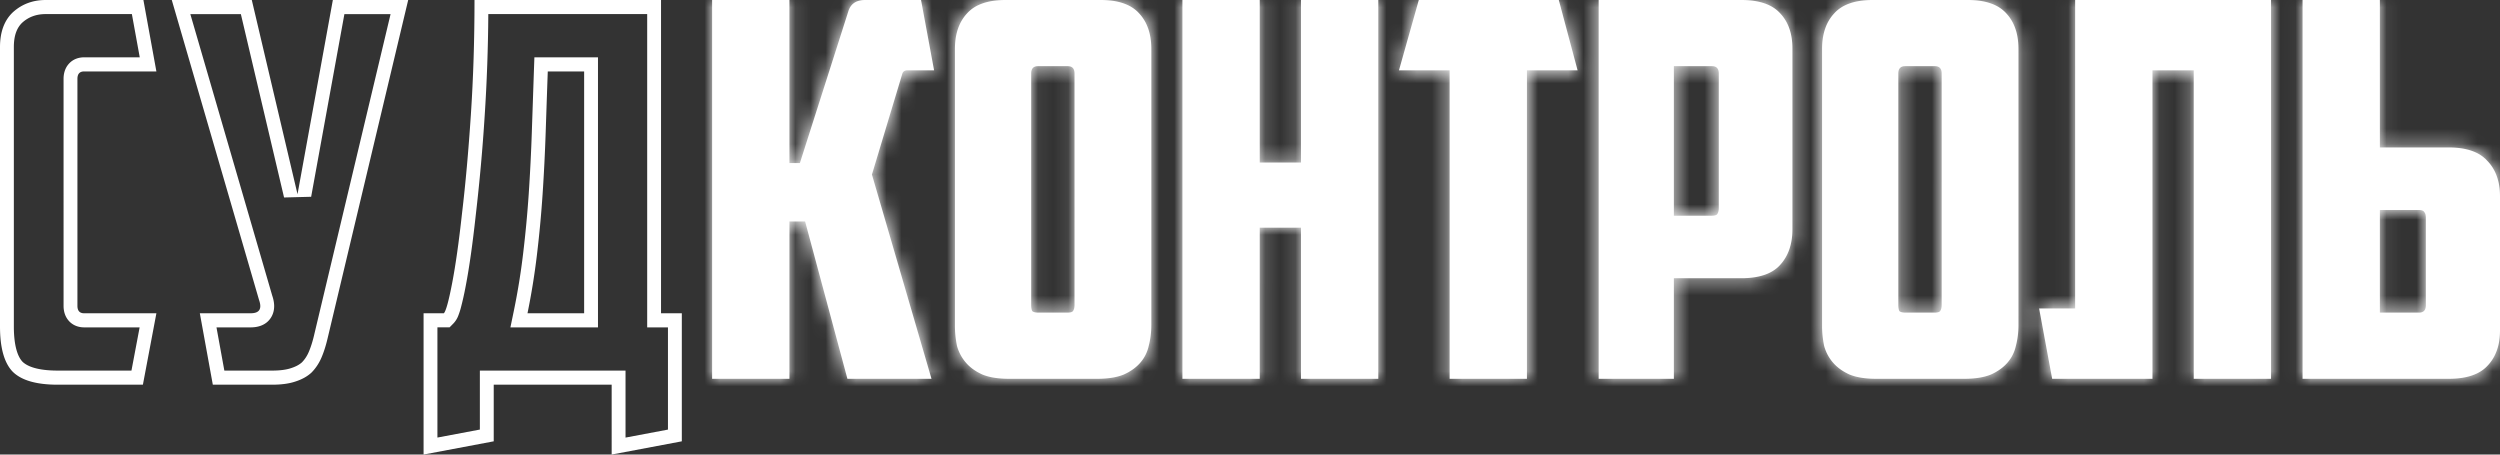 <svg width="165" height="30" fill="none" xmlns="http://www.w3.org/2000/svg"><rect width="100%" height="100%" fill="#333333" stroke="none"/><path fill-rule="evenodd" clip-rule="evenodd" d="M19.636 12.817L16.618 0h-5.281l5.761 19.802c.206.582.023.873-.548.873h-3.361l.857 4.715h3.91c.617 0 1.131-.07 1.543-.21.434-.14.789-.337 1.063-.593.274-.28.491-.606.652-.978.16-.373.297-.803.411-1.292L26.941 0h-4.973l-2.332 12.817zM22.73.931l-2.194 12.056-1.788.047L15.897.931h-3.335l5.406 18.583c.124.36.24.931-.082 1.445-.35.557-.955.648-1.336.648h-2.262l.519 2.852h3.149c.557 0 .966-.064 1.254-.162l.007-.002.007-.003c.325-.104.55-.238.706-.379.185-.192.333-.415.446-.677.134-.312.255-.688.36-1.135v-.004L25.778.931h-3.05zM1.476 23.865c.313.312.996.594 2.33.594h4.87l.539-2.852h-3.66c-.307 0-.701-.088-1.004-.42-.291-.32-.356-.71-.356-1V5.203c0-.29.065-.681.356-1 .303-.333.697-.42 1.005-.42h3.667L8.704.93H3.018c-.635 0-1.134.193-1.548.564-.332.315-.556.804-.556 1.613v18.44c0 1.31.264 1.995.562 2.317zm-.653.652C.274 23.935 0 22.945 0 21.548V3.108c0-1 .286-1.77.857-2.305C1.452.268 2.172 0 3.017 0h6.448l.857 4.715H5.556c-.298 0-.446.163-.446.489v14.982c0 .326.148.49.446.49h4.766l-.891 4.714H3.807c-1.418 0-2.412-.291-2.984-.873zm38.644-2.91h-5.78l.233-1.124a44.6 44.6 0 00.604-3.728c.158-1.31.283-2.632.373-3.966.09-1.363.159-2.726.204-4.09l.137-4.017.032-.899h4.197v17.823zm-3.658-8.755a77.096 77.096 0 01-.377 4.017 46.88 46.88 0 01-.617 3.806h3.738V4.715h-2.4c-.047 1.304-.092 2.642-.138 4.016a124.62 124.62 0 01-.206 4.121zM32.586 25.39h7.784V30l4.63-.873v-8.452h-1.372V0H31.317c0 2.631-.08 5.157-.24 7.579-.16 2.421-.355 4.586-.583 6.496-.206 1.885-.423 3.422-.652 4.61-.228 1.187-.411 1.85-.548 1.99h-1.338V30l4.63-.873V25.39zm-.915 2.962V24.46h9.614v4.421l2.8-.528v-6.745h-1.371V.93H32.228a114.404 114.404 0 01-.239 6.71 123.81 123.81 0 01-.587 6.541c-.207 1.897-.427 3.46-.662 4.682a20.043 20.043 0 01-.326 1.46 4.84 4.84 0 01-.162.498 1.533 1.533 0 01-.312.512l-.268.273h-.802v7.273l2.801-.528z" fill="#fff"/><mask id="a" fill="#fff"><path d="M52.102 10.763h.69L55.998.723C56.158.24 56.526 0 57.1 0h3.688l.862 4.642h-1.758c-.184 0-.299.08-.345.241l-2 6.637L61.479 25h-5.55l-2.792-10.385h-1.034V25H47V0h5.102v10.763zm16.404-6.396c-.299 0-.448.16-.448.482v15.268c0 .183.023.32.069.413.069.068.207.103.413.103h1.897c.206 0 .333-.035.379-.103.069-.092.103-.23.103-.413V4.849c0-.321-.15-.482-.448-.482h-1.965zm7.48 17.091c0 .482-.057.94-.172 1.376a2.486 2.486 0 01-.551 1.1c-.276.32-.644.585-1.103.79-.46.184-1.034.276-1.724.276h-5.86c-.69 0-1.264-.092-1.724-.275-.46-.206-.828-.47-1.103-.791a2.834 2.834 0 01-.586-1.1 6.644 6.644 0 01-.138-1.376V3.232c0-.985.264-1.765.793-2.338C64.346.298 65.197 0 66.368 0h6.275c1.172 0 2.022.298 2.55.894.53.573.794 1.353.794 2.338v18.226zM90.967 25h-5.102v-9.973h-2.723V25H78.04V0h5.102v10.729h2.723V0h5.102v25zM102.88 0l1.241 4.642h-3.344V25h-5.102V4.642h-3.344L93.641 0h9.239zm7.595 4.367v9.87h2.482c.207 0 .333-.035.379-.104.069-.091.104-.229.104-.412V4.849c0-.321-.15-.482-.449-.482h-2.516zm7.825 10.764c0 .985-.275 1.776-.827 2.372-.529.574-1.379.86-2.551.86h-4.447V25h-4.964V0h9.411c1.172 0 2.022.287 2.551.86.552.573.827 1.352.827 2.338v11.933zm7.437-10.764c-.298 0-.448.16-.448.482v15.268c0 .183.023.32.069.413.069.068.207.103.414.103h1.896c.207 0 .333-.035.379-.103.069-.092.104-.23.104-.413V4.849c0-.321-.15-.482-.449-.482h-1.965zm7.481 17.091c0 .482-.057.94-.172 1.376a2.498 2.498 0 01-.552 1.1c-.276.32-.643.585-1.103.79-.46.184-1.034.276-1.724.276h-5.86c-.69 0-1.264-.092-1.724-.275-.459-.206-.827-.47-1.103-.791a2.833 2.833 0 01-.586-1.1 6.644 6.644 0 01-.138-1.376V3.232c0-.985.264-1.765.793-2.338C121.578.298 122.428 0 123.6 0h6.274c1.172 0 2.023.298 2.551.894.529.573.793 1.353.793 2.338v18.226zM149.888 25h-5.102V4.642h-2.724V25h-6.619l-.862-4.642h2.379V0h12.928v25zm7.183-15.268h4.551c1.172 0 2.022.298 2.551.894.551.573.827 1.353.827 2.338v8.838c0 .986-.276 1.765-.827 2.338-.529.573-1.379.86-2.551.86h-9.653V0h5.102v9.732zm2.586 10.9c.298 0 .448-.16.448-.48v-5.778c0-.183-.035-.31-.104-.378-.046-.092-.172-.138-.379-.138h-2.551v6.775h2.586z"/></mask><path d="M52.102 10.763h.69L55.998.723C56.158.24 56.526 0 57.1 0h3.688l.862 4.642h-1.758c-.184 0-.299.08-.345.241l-2 6.637L61.479 25h-5.55l-2.792-10.385h-1.034V25H47V0h5.102v10.763zm16.404-6.396c-.299 0-.448.16-.448.482v15.268c0 .183.023.32.069.413.069.068.207.103.413.103h1.897c.206 0 .333-.035.379-.103.069-.092.103-.23.103-.413V4.849c0-.321-.15-.482-.448-.482h-1.965zm7.48 17.091c0 .482-.057.94-.172 1.376a2.486 2.486 0 01-.551 1.1c-.276.32-.644.585-1.103.79-.46.184-1.034.276-1.724.276h-5.86c-.69 0-1.264-.092-1.724-.275-.46-.206-.828-.47-1.103-.791a2.834 2.834 0 01-.586-1.1 6.644 6.644 0 01-.138-1.376V3.232c0-.985.264-1.765.793-2.338C64.346.298 65.197 0 66.368 0h6.275c1.172 0 2.022.298 2.55.894.53.573.794 1.353.794 2.338v18.226zM90.967 25h-5.102v-9.973h-2.723V25H78.04V0h5.102v10.729h2.723V0h5.102v25zM102.88 0l1.241 4.642h-3.344V25h-5.102V4.642h-3.344L93.641 0h9.239zm7.595 4.367v9.87h2.482c.207 0 .333-.035.379-.104.069-.091.104-.229.104-.412V4.849c0-.321-.15-.482-.449-.482h-2.516zm7.825 10.764c0 .985-.275 1.776-.827 2.372-.529.574-1.379.86-2.551.86h-4.447V25h-4.964V0h9.411c1.172 0 2.022.287 2.551.86.552.573.827 1.352.827 2.338v11.933zm7.437-10.764c-.298 0-.448.16-.448.482v15.268c0 .183.023.32.069.413.069.068.207.103.414.103h1.896c.207 0 .333-.035.379-.103.069-.092.104-.23.104-.413V4.849c0-.321-.15-.482-.449-.482h-1.965zm7.481 17.091c0 .482-.057.94-.172 1.376a2.498 2.498 0 01-.552 1.1c-.276.32-.643.585-1.103.79-.46.184-1.034.276-1.724.276h-5.86c-.69 0-1.264-.092-1.724-.275-.459-.206-.827-.47-1.103-.791a2.833 2.833 0 01-.586-1.1 6.644 6.644 0 01-.138-1.376V3.232c0-.985.264-1.765.793-2.338C121.578.298 122.428 0 123.6 0h6.274c1.172 0 2.023.298 2.551.894.529.573.793 1.353.793 2.338v18.226zM149.888 25h-5.102V4.642h-2.724V25h-6.619l-.862-4.642h2.379V0h12.928v25zm7.183-15.268h4.551c1.172 0 2.022.298 2.551.894.551.573.827 1.353.827 2.338v8.838c0 .986-.276 1.765-.827 2.338-.529.573-1.379.86-2.551.86h-9.653V0h5.102v9.732zm2.586 10.9c.298 0 .448-.16.448-.48v-5.778c0-.183-.035-.31-.104-.378-.046-.092-.172-.138-.379-.138h-2.551v6.775h2.586z" fill="#fff"/><path d="M52.102 10.763h.69L55.998.723C56.158.24 56.526 0 57.1 0h3.688l.862 4.642h-1.758c-.184 0-.299.08-.345.241l-2 6.637L61.479 25h-5.55l-2.792-10.385h-1.034V25H47V0h5.102v10.763zm16.404-6.396c-.299 0-.448.16-.448.482v15.268c0 .183.023.32.069.413.069.068.207.103.413.103h1.897c.206 0 .333-.035.379-.103.069-.092.103-.23.103-.413V4.849c0-.321-.15-.482-.448-.482h-1.965zm7.48 17.091c0 .482-.057.94-.172 1.376a2.486 2.486 0 01-.551 1.1c-.276.32-.644.585-1.103.79-.46.184-1.034.276-1.724.276h-5.86c-.69 0-1.264-.092-1.724-.275-.46-.206-.828-.47-1.103-.791a2.834 2.834 0 01-.586-1.1 6.644 6.644 0 01-.138-1.376V3.232c0-.985.264-1.765.793-2.338C64.346.298 65.197 0 66.368 0h6.275c1.172 0 2.022.298 2.55.894.53.573.794 1.353.794 2.338v18.226zM90.967 25h-5.102v-9.973h-2.723V25H78.04V0h5.102v10.729h2.723V0h5.102v25zM102.88 0l1.241 4.642h-3.344V25h-5.102V4.642h-3.344L93.641 0h9.239zm7.595 4.367v9.87h2.482c.207 0 .333-.035.379-.104.069-.091.104-.229.104-.412V4.849c0-.321-.15-.482-.449-.482h-2.516zm7.825 10.764c0 .985-.275 1.776-.827 2.372-.529.574-1.379.86-2.551.86h-4.447V25h-4.964V0h9.411c1.172 0 2.022.287 2.551.86.552.573.827 1.352.827 2.338v11.933zm7.437-10.764c-.298 0-.448.16-.448.482v15.268c0 .183.023.32.069.413.069.068.207.103.414.103h1.896c.207 0 .333-.035.379-.103.069-.092.104-.23.104-.413V4.849c0-.321-.15-.482-.449-.482h-1.965zm7.481 17.091c0 .482-.057.94-.172 1.376a2.498 2.498 0 01-.552 1.1c-.276.32-.643.585-1.103.79-.46.184-1.034.276-1.724.276h-5.86c-.69 0-1.264-.092-1.724-.275-.459-.206-.827-.47-1.103-.791a2.833 2.833 0 01-.586-1.1 6.644 6.644 0 01-.138-1.376V3.232c0-.985.264-1.765.793-2.338C121.578.298 122.428 0 123.6 0h6.274c1.172 0 2.023.298 2.551.894.529.573.793 1.353.793 2.338v18.226zM149.888 25h-5.102V4.642h-2.724V25h-6.619l-.862-4.642h2.379V0h12.928v25zm7.183-15.268h4.551c1.172 0 2.022.298 2.551.894.551.573.827 1.353.827 2.338v8.838c0 .986-.276 1.765-.827 2.338-.529.573-1.379.86-2.551.86h-9.653V0h5.102v9.732zm2.586 10.9c.298 0 .448-.16.448-.48v-5.778c0-.183-.035-.31-.104-.378-.046-.092-.172-.138-.379-.138h-2.551v6.775h2.586z" stroke="#fff" stroke-width="4" mask="url(#a)"/></svg>